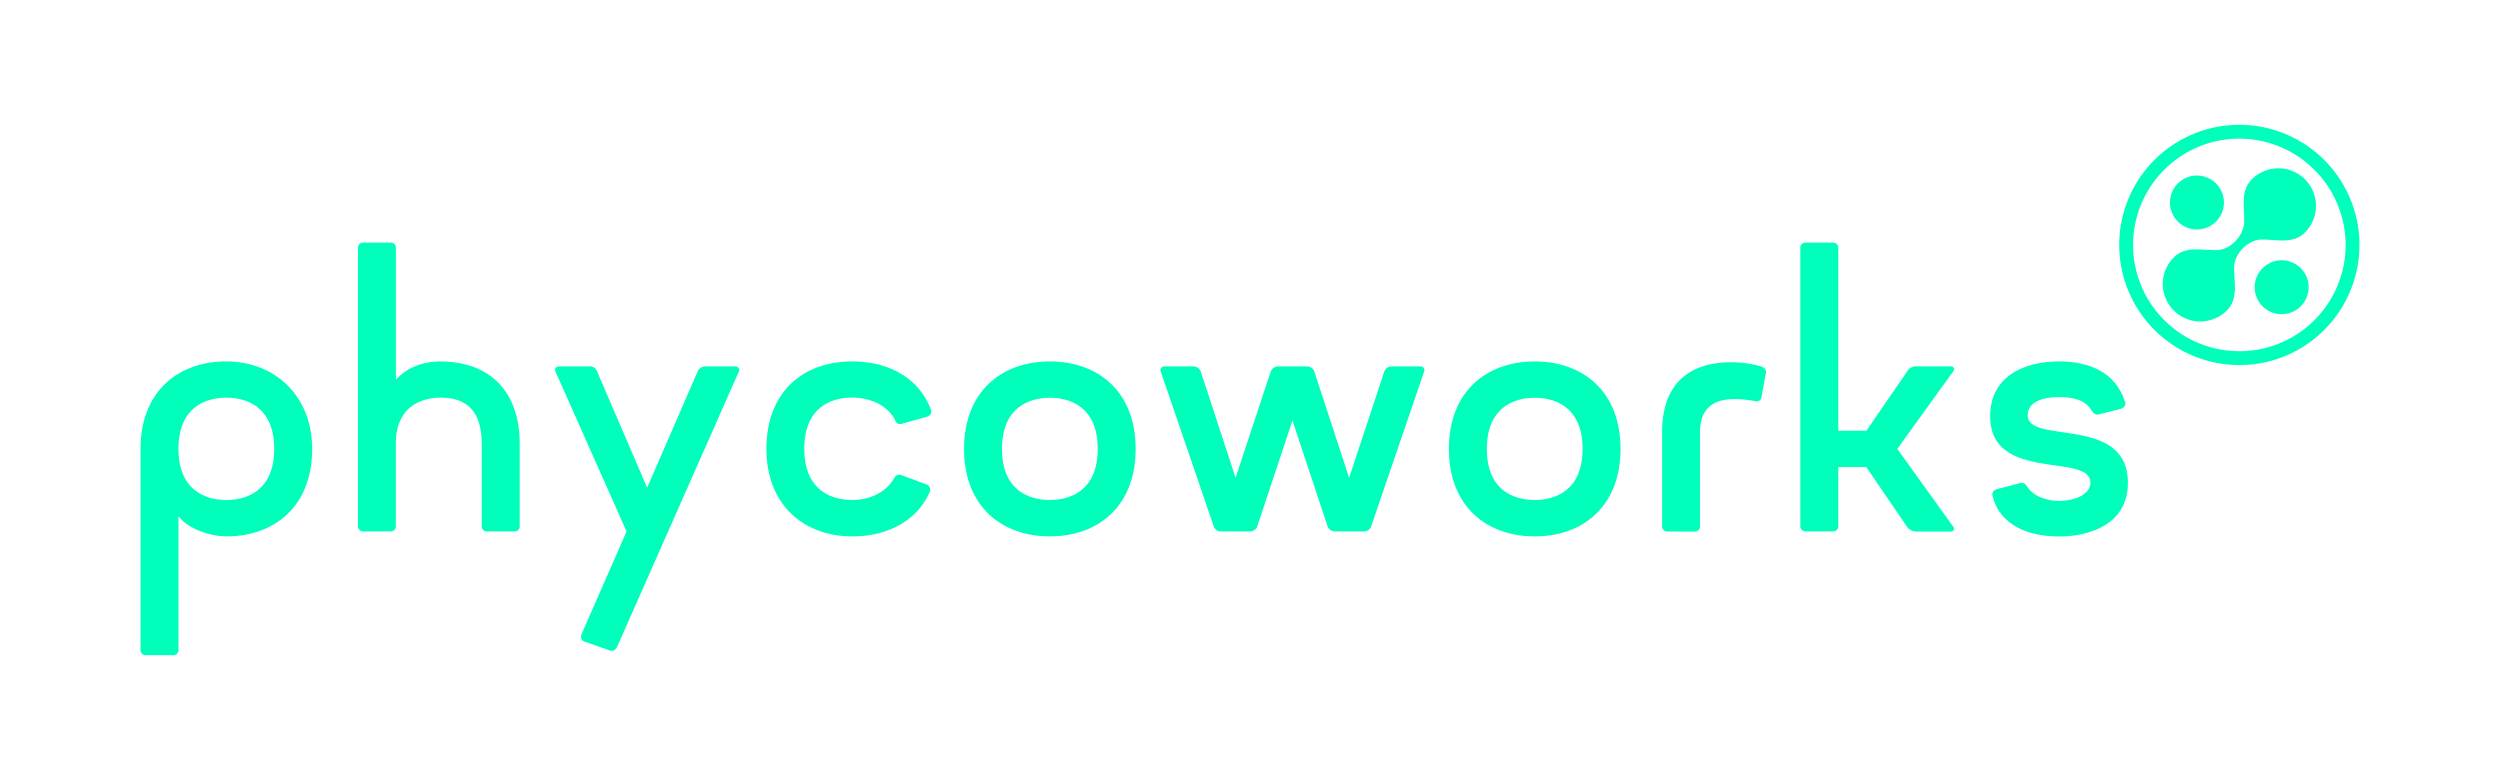 <svg id="Layer_1" data-name="Layer 1" xmlns="http://www.w3.org/2000/svg" viewBox="0 0 1080 336.96"><defs><style>.cls-1{fill:#0fb;}</style></defs><title>Phycoworks_logo</title><path class="cls-1" d="M60.71,193.93c0-24.78,16.22-37.79,37.07-37.79s37.07,14.79,37.07,37.79c0,24.78-16.22,37.79-37.07,37.79-6.06,0-16-2.67-20.68-8.73v57.57a2.26,2.26,0,0,1-2.5,2.5H63.21a2.26,2.26,0,0,1-2.5-2.5V193.93ZM97.78,216c9.09,0,20.68-4.28,20.68-22.1s-11.59-22.1-20.68-22.1-20.68,4.28-20.68,22.1S88.69,216,97.78,216Z"/><path class="cls-1" d="M171,190.54v36.54a2.26,2.26,0,0,1-2.5,2.5H157.13a2.26,2.26,0,0,1-2.5-2.5V107.3a2.26,2.26,0,0,1,2.5-2.5h11.41a2.26,2.26,0,0,1,2.5,2.5V164c4.46-4.81,10.87-7.84,19.25-7.84,19.78,0,34.22,11.41,34.22,35.65v35.29a2.26,2.26,0,0,1-2.5,2.5H210.61a2.26,2.26,0,0,1-2.5-2.5V191.79c0-17.11-9.62-20-17.82-20C182.27,171.83,171.57,175.39,171,190.54Z"/><path class="cls-1" d="M252.49,277.17c-1.43-.53-1.78-1.6-1.25-3.21l19.43-44.38L240,160.6a1.54,1.54,0,0,1,1.43-2.32h13.19A3.27,3.27,0,0,1,258,160.6l21.57,50.09,21.75-50.09a3.63,3.63,0,0,1,3.56-2.32h12.83a1.54,1.54,0,0,1,1.43,2.32L266.57,279.48c-0.89,1.6-2,2-3.39,1.43Z"/><path class="cls-1" d="M400.25,209.26a2.5,2.5,0,0,1,1.43,3.21c-5.7,12.83-18.54,19.25-33.51,19.25-20.85,0-37.07-13.55-37.07-37.79,0-25,16.22-37.79,37.07-37.79,15.69,0,28.87,7.13,34,20.85,0.53,1.25-.18,2.5-1.6,3l-10.69,3a2.24,2.24,0,0,1-3.21-1.6c-3.92-7.31-12.3-9.63-18.54-9.63-9.09,0-20.68,4.28-20.68,22.1S359.07,216,368.16,216c6.24,0,13.9-2.32,18-9.27,0.89-1.6,2-2,3.39-1.43Z"/><path class="cls-1" d="M453.54,231.72c-20.85,0-37.07-13-37.07-37.79s16.22-37.79,37.07-37.79,37.07,13,37.07,37.79S474.39,231.72,453.54,231.72Zm0-59.89c-9.09,0-20.68,4.28-20.68,22.1S444.45,216,453.54,216s20.68-4.28,20.68-22.1S462.63,171.83,453.54,171.83Z"/><path class="cls-1" d="M592.38,227.26a3.27,3.27,0,0,1-3.39,2.32H576.7a3.42,3.42,0,0,1-3.21-2.32l-15.15-45.63-15.15,45.63a3.43,3.43,0,0,1-3.21,2.32h-12.3a3.27,3.27,0,0,1-3.39-2.32L501.48,160.6a1.62,1.62,0,0,1,1.6-2.32h12.48a3.43,3.43,0,0,1,3.21,2.32l15,45.81,15.15-45.81a3.43,3.43,0,0,1,3.21-2.32h12.48a3.43,3.43,0,0,1,3.21,2.32l15,45.81,15.15-45.81a3.43,3.43,0,0,1,3.21-2.32H613.6a1.62,1.62,0,0,1,1.6,2.32Z"/><path class="cls-1" d="M663,231.72c-20.85,0-37.07-13-37.07-37.79s16.22-37.79,37.07-37.79,37.07,13,37.07,37.79S683.82,231.72,663,231.72Zm0-59.89c-9.09,0-20.68,4.28-20.68,22.1S653.87,216,663,216s20.68-4.28,20.68-22.1S672.05,171.83,663,171.83Z"/><path class="cls-1" d="M761,171.29a2.15,2.15,0,0,1-2.85,2,50.06,50.06,0,0,0-8.73-.89c-7.84,0-15,2.85-15,14.26v40.46a2.26,2.26,0,0,1-2.5,2.5H720.53a2.26,2.26,0,0,1-2.5-2.5V186.62c0-22.1,13.19-30.12,29.59-30.12a48.89,48.89,0,0,1,13.19,1.78c1.43,0.53,2.5,1.78,2,3.21Z"/><path class="cls-1" d="M819.63,193.93l24.24,33.69a1.23,1.23,0,0,1-1.07,2h-15a4.74,4.74,0,0,1-3.92-2l-17.65-25.85H794.14v25.31a2.26,2.26,0,0,1-2.5,2.5H780.24a2.26,2.26,0,0,1-2.5-2.5V107.3a2.25,2.25,0,0,1,2.5-2.5h11.41a2.26,2.26,0,0,1,2.5,2.5v78.78h12.12l17.65-25.67a4.28,4.28,0,0,1,3.92-2.14h15a1.23,1.23,0,0,1,1.07,2Z"/><path class="cls-1" d="M872.57,208.72c1.43-.36,2.5.18,3.39,1.78,2.67,4.1,8.56,5.88,13.55,5.88,7,0,13.55-2.85,13.55-7.84,0-13.19-43.31.18-43.31-28.7,0-17.47,15-23.71,29.77-23.71,12.12,0,24.24,4.1,28.52,17.47,0.53,1.25-.36,2.5-1.78,3L906.79,179q-1.87.53-3.21-1.6c-2.67-4.81-8.56-5.88-14.08-5.88-6.77,0-13.55,2-13.55,7.84,0,13,43.31-.36,43.31,29.23,0,17.29-15.51,23.17-29.77,23.17-12.12,0-25.31-4.1-28.7-17.47-0.36-1.6.36-2.5,2-3Z"/><path class="cls-1" d="M967.4,157.7a51.89,51.89,0,1,1,36.69-15.2A51.55,51.55,0,0,1,967.4,157.7Zm0-97.8a45.91,45.91,0,1,0,45.91,45.91A46,46,0,0,0,967.4,59.9Z"/><path class="cls-1" d="M977.44,132.32a11.65,11.65,0,1,0,0-16.47,11.65,11.65,0,0,0,0,16.47"/><path class="cls-1" d="M940.84,95.72a11.65,11.65,0,1,0,0-16.47,11.65,11.65,0,0,0,0,16.47"/><path class="cls-1" d="M965.14,115.63c0-6.05,6-12.14,12-12.14,6.75,0,13.59,2,18.62-3.08A16.21,16.21,0,1,0,972.8,77.48c-4.91,4.91-3.23,11.6-3.3,18.16-0.06,6.13-5.94,12.34-11.93,12.41-6.69.08-13.49-1.86-18.49,3.15A16.21,16.21,0,1,0,962,134.13C967,129.12,965.14,122.33,965.14,115.63Z"/></svg>